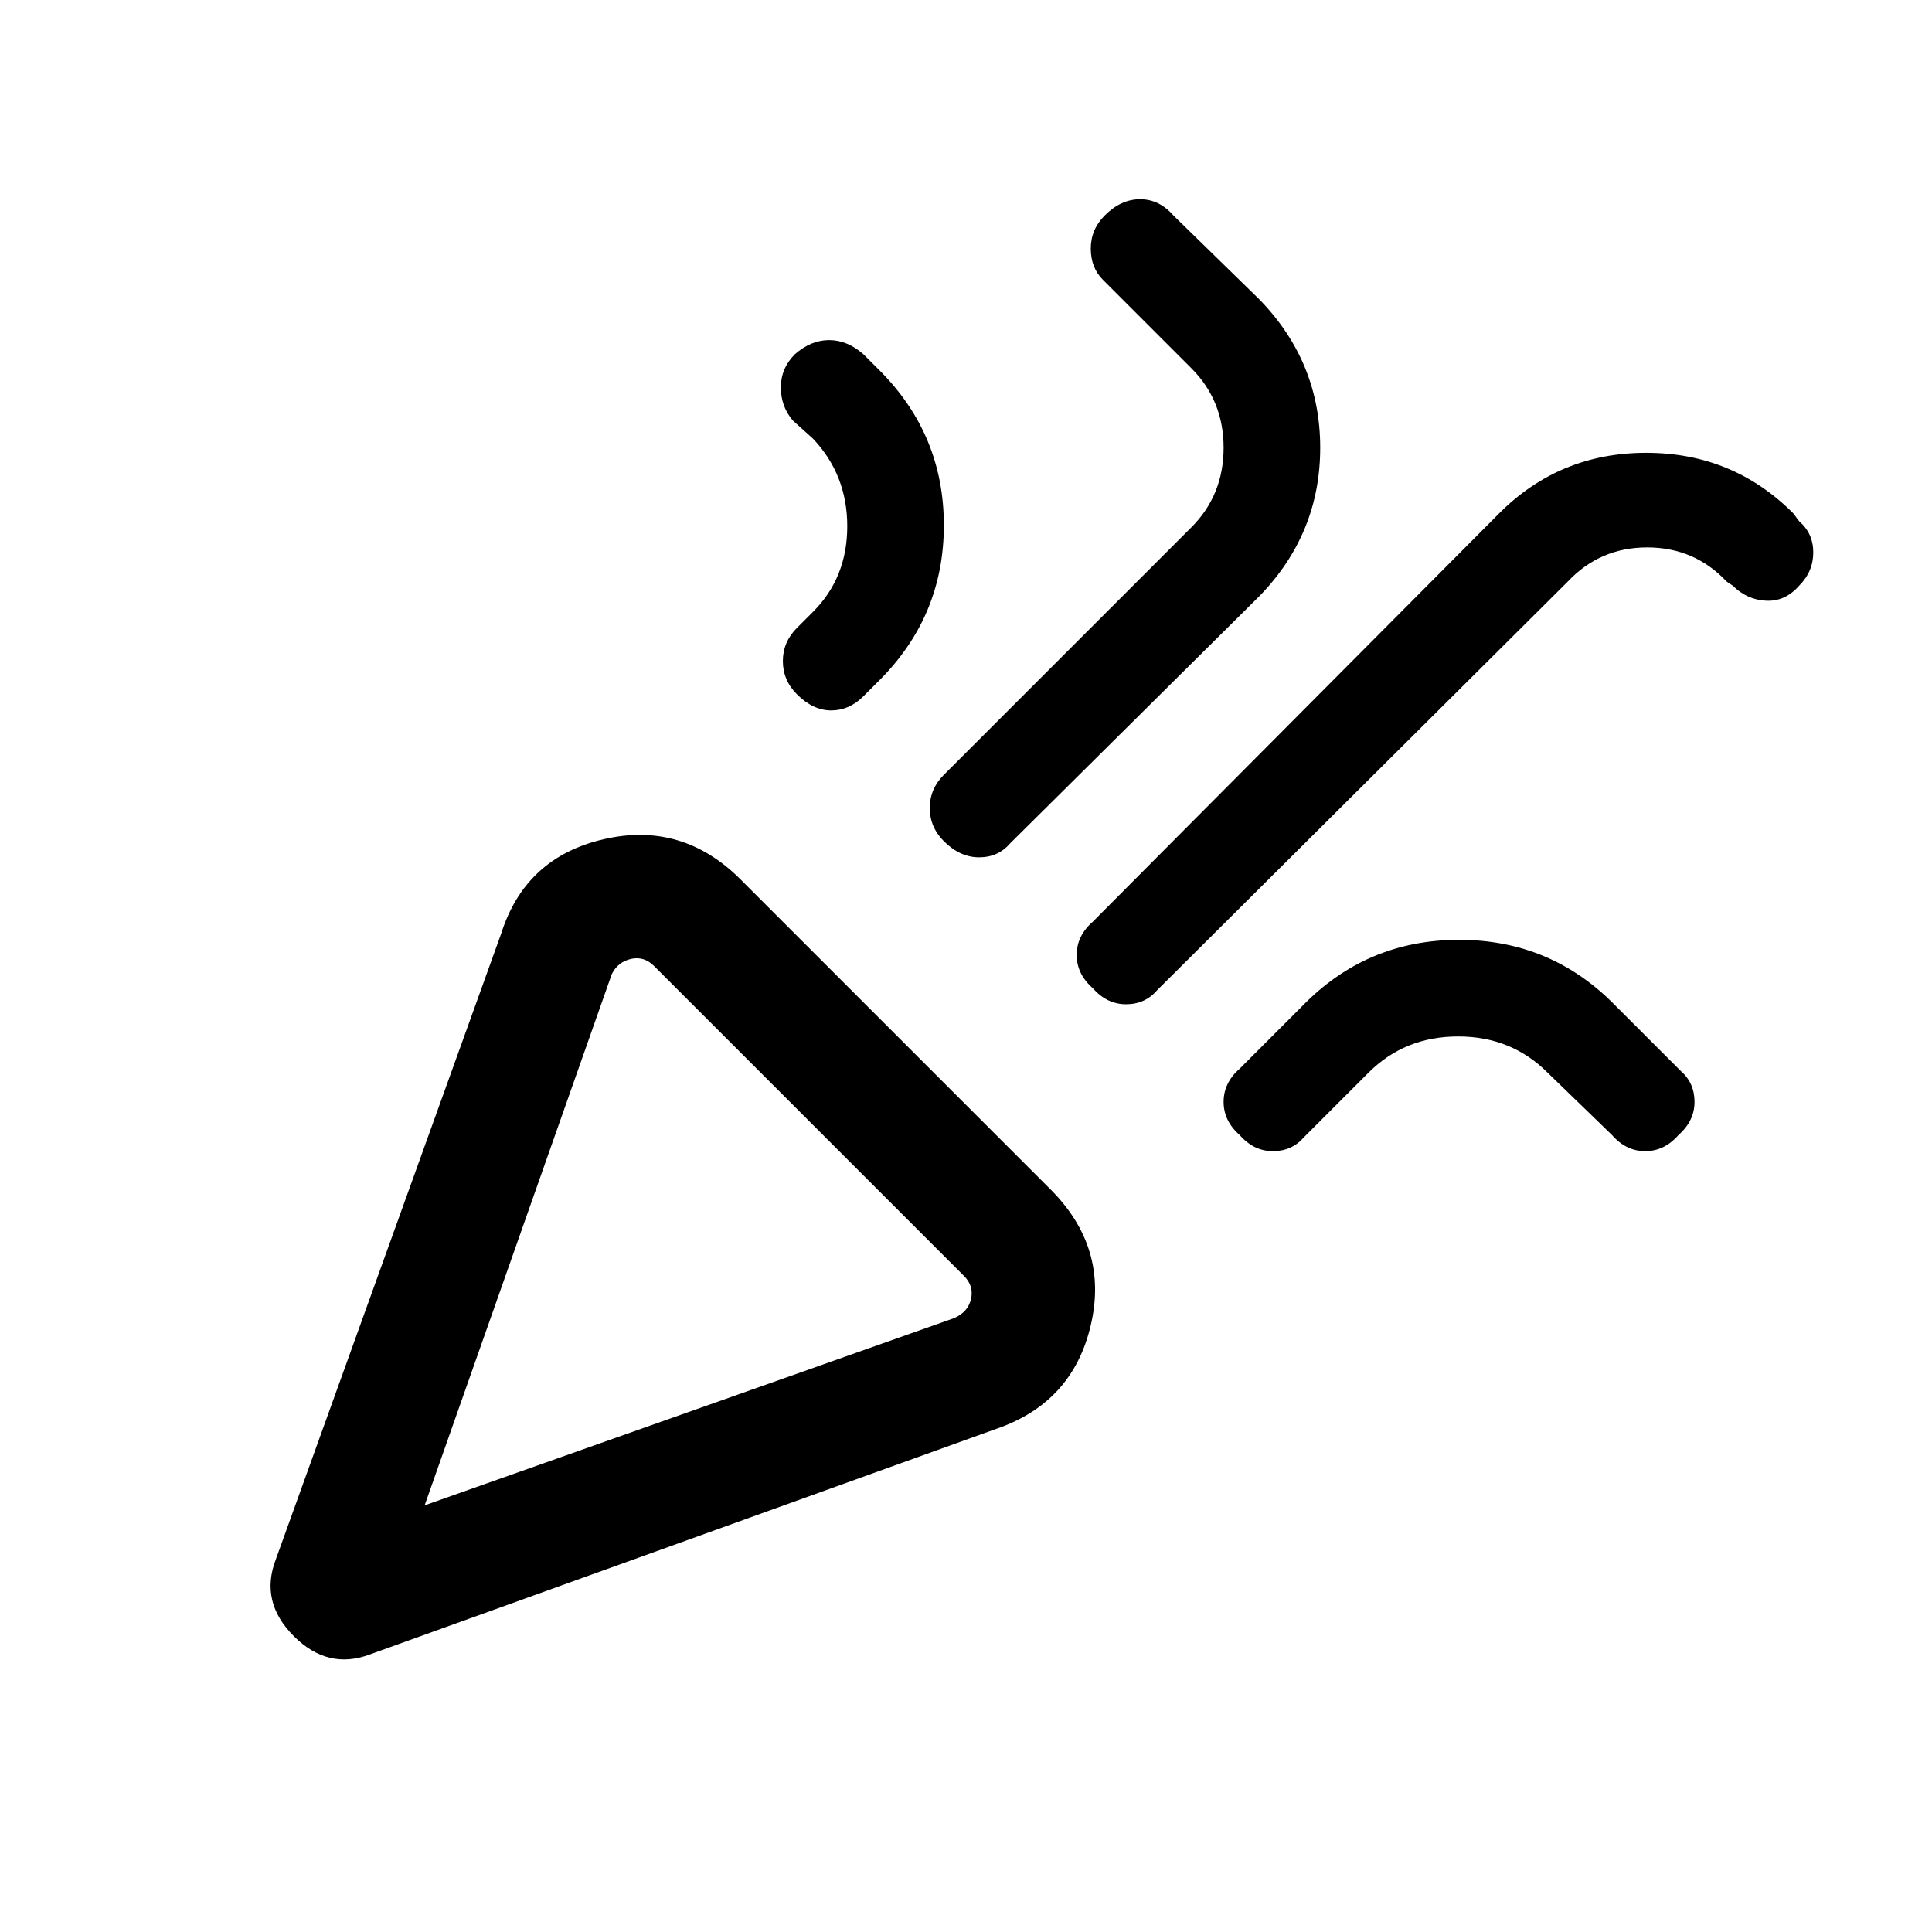<svg xmlns="http://www.w3.org/2000/svg" height="24" width="24"><path d="M4.6 20.55q-.525.2-.95-.225-.425-.425-.225-.95l2.8-7.775q.3-.95 1.275-1.175.975-.225 1.7.5l3.85 3.85q.725.725.5 1.687-.225.963-1.175 1.288Zm.675-1.85 6.575-2.325q.175-.075.212-.238.038-.162-.087-.287L8.125 12q-.125-.125-.287-.088-.163.038-.238.188Zm8.3-6.425q-.2-.175-.2-.412 0-.238.2-.413l5.05-5.075q.75-.75 1.825-.75t1.825.75l.075.1q.175.15.175.387 0 .238-.175.413-.175.2-.412.187-.238-.012-.413-.187l-.075-.05q-.4-.425-.988-.425-.587 0-.987.425l-5.1 5.075q-.15.175-.387.175-.238 0-.413-.2ZM9.9 8.625q-.175-.175-.175-.413 0-.237.175-.412l.2-.2q.425-.425.425-1.063 0-.637-.425-1.087l-.25-.225q-.15-.175-.15-.413 0-.237.175-.412.2-.175.425-.175.225 0 .425.175l.2.2q.8.8.8 1.925t-.8 1.925l-.2.2q-.175.175-.4.175-.225 0-.425-.2Zm1.825 1.825q-.175-.175-.175-.413 0-.237.175-.412L14.8 6.55q.4-.4.4-.988 0-.587-.4-.987l-1.1-1.1q-.15-.15-.15-.388 0-.237.175-.412.2-.2.438-.2.237 0 .412.2l1.075 1.05q.75.775.75 1.837 0 1.063-.75 1.838l-3.1 3.075q-.15.175-.387.175-.238 0-.438-.2ZM15.4 14.1q-.2-.175-.2-.412 0-.238.2-.413l.775-.775q.8-.825 1.95-.825t1.95.825l.8.8q.175.15.175.388 0 .237-.2.412-.175.2-.412.2-.238 0-.413-.2l-.8-.775q-.45-.45-1.112-.45-.663 0-1.113.45l-.8.8q-.15.175-.388.175-.237 0-.412-.2ZM5.275 18.7Z"/></svg>